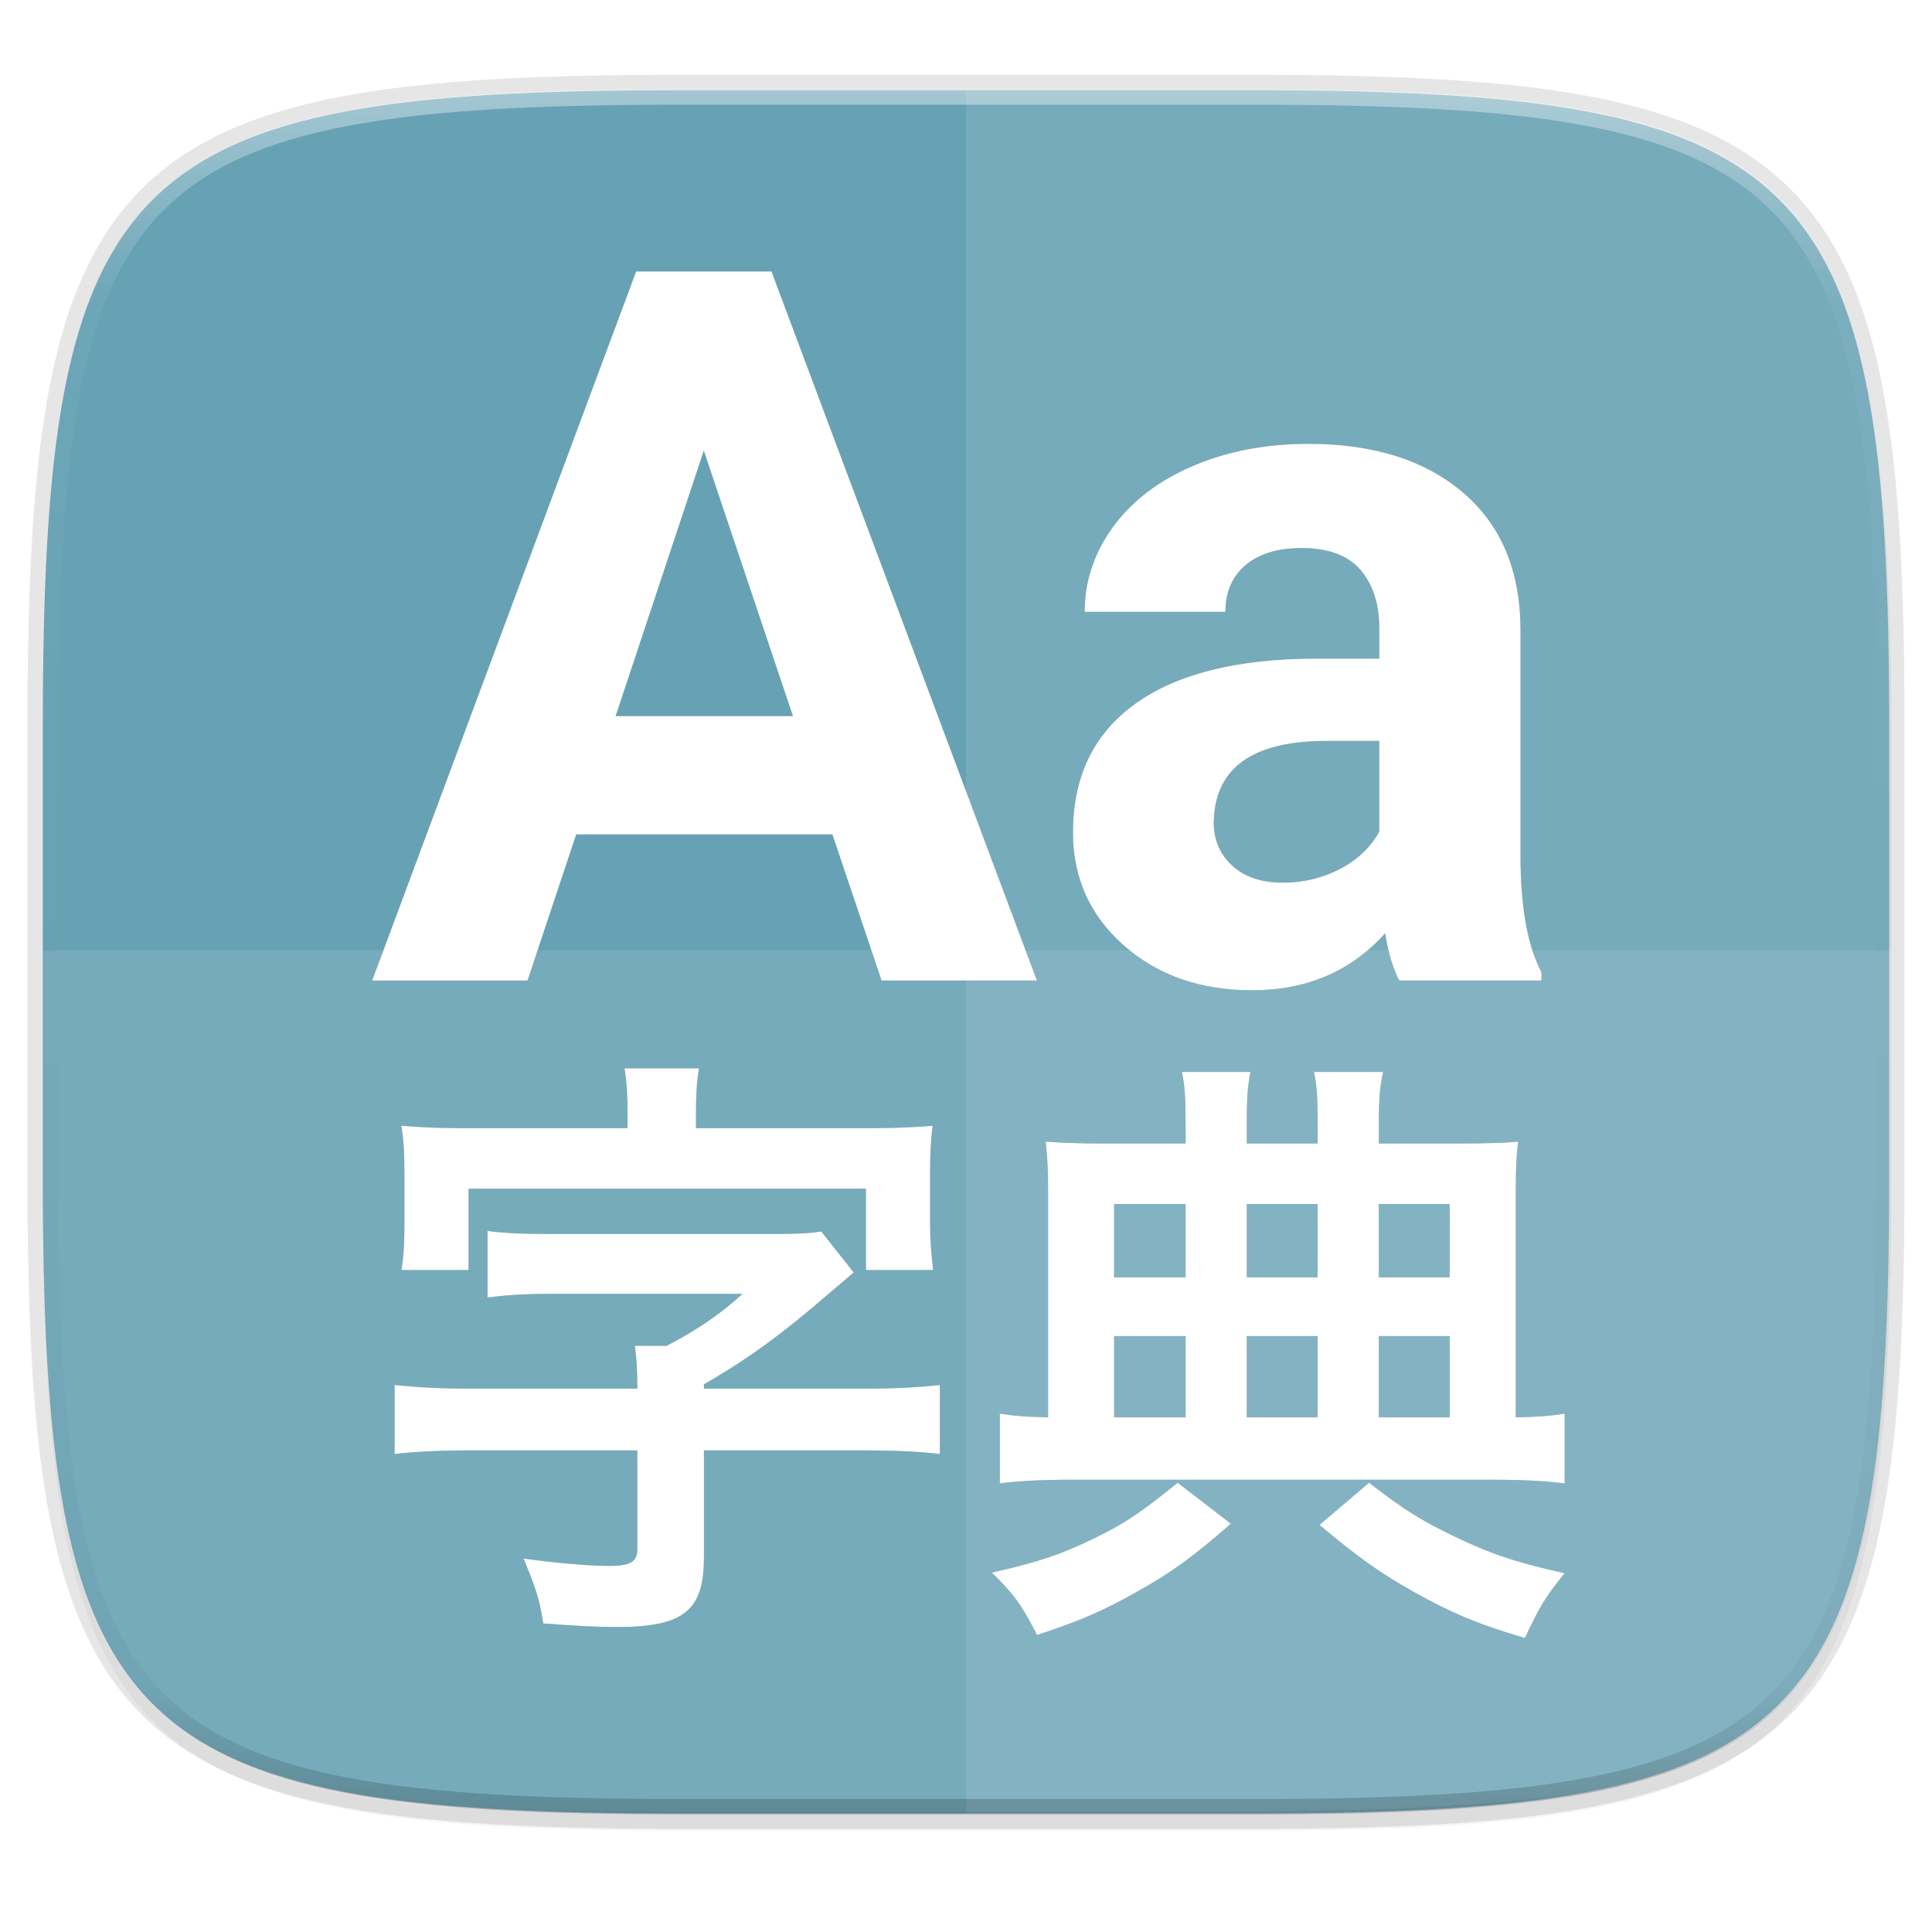 <?xml version="1.0" encoding="UTF-8" standalone="no"?>
<!-- Created with Inkscape (http://www.inkscape.org/) -->

<svg
   xmlns:dc="http://purl.org/dc/elements/1.1/"
   xmlns:cc="http://creativecommons.org/ns#"
   xmlns:rdf="http://www.w3.org/1999/02/22-rdf-syntax-ns#"
   xmlns:svg="http://www.w3.org/2000/svg"
   xmlns="http://www.w3.org/2000/svg"
   xmlns:xlink="http://www.w3.org/1999/xlink"
   xmlns:sodipodi="http://sodipodi.sourceforge.net/DTD/sodipodi-0.dtd"
   xmlns:inkscape="http://www.inkscape.org/namespaces/inkscape"
   width="256"
   height="256"
   viewBox="0 0 67.733 67.733"
   version="1.1"
   id="svg1488"
   inkscape:version="0.92.2 2405546, 2018-03-11"
   sodipodi:docname="artha.svg">
  <defs
     id="defs1482">
    <clipPath
       clipPathUnits="userSpaceOnUse"
       id="clipPath1025">
      <path
         id="path1027"
         d="M 111.941,84 C 99.36,84.145 90.153,83.714 82.625,87.867 c -3.764,2.077 -6.752,5.575 -8.398,9.961 C 72.58,102.214 72,107.424 72,114 v 42 h 160 v -26 c 0,-6.576 -0.58,-11.786 -2.227,-16.172 -0.205,-0.545 -0.479,-1.04 -0.742,-1.543 -0.1,-0.185 -0.178,-0.381 -0.273,-0.566 -1.727,-3.388 -4.255,-6.145 -7.383,-7.871 C 213.846,99.694 204.64,100.145 192.059,100 H 192 151.668 L 135.453,84 h -23.492 z"
         style="color:#000000;font-style:normal;font-variant:normal;font-weight:normal;font-stretch:normal;font-size:medium;line-height:normal;font-family:sans-serif;font-variant-ligatures:none;font-variant-position:normal;font-variant-caps:normal;font-variant-numeric:normal;font-variant-alternates:normal;font-feature-settings:normal;text-indent:0;text-align:start;text-decoration:none;text-decoration-line:none;text-decoration-style:solid;text-decoration-color:#000000;letter-spacing:normal;word-spacing:normal;text-transform:none;writing-mode:lr-tb;direction:ltr;baseline-shift:baseline;text-anchor:start;white-space:normal;shape-padding:0;clip-rule:nonzero;display:inline;overflow:visible;visibility:visible;opacity:1;isolation:auto;mix-blend-mode:normal;color-interpolation:sRGB;color-interpolation-filters:linearRGB;solid-color:#000000;solid-opacity:1;fill:#e3dfd5;fill-opacity:1;fill-rule:nonzero;stroke:none;stroke-width:4;stroke-linecap:butt;stroke-linejoin:miter;stroke-miterlimit:4;stroke-dasharray:none;stroke-dashoffset:0;stroke-opacity:1;marker:none;color-rendering:auto;image-rendering:auto;shape-rendering:auto;text-rendering:auto;enable-background:accumulate"
         inkscape:connector-curvature="0" />
    </clipPath>
    <clipPath
       clipPathUnits="userSpaceOnUse"
       id="clipPath1082-3">
      <path
         sodipodi:nodetypes="sssssssss"
         inkscape:connector-curvature="0"
         id="path1084-6"
         d="M 361.938,-212 C 507.235,-212 528,-191.287 528,-46.125 V 70.125 C 528,215.286 507.235,236 361.938,236 H 214.062 C 68.765,236 48,215.286 48,70.125 V -46.125 C 48,-191.287 68.765,-212 214.062,-212 Z"
         style="display:inline;opacity:1;fill:#8c59d9;fill-opacity:1;stroke:none;stroke-width:2;stroke-linecap:round;stroke-linejoin:round;stroke-miterlimit:4;stroke-dasharray:none;stroke-dashoffset:0;stroke-opacity:1;enable-background:new" />
    </clipPath>
    <clipPath
       clipPathUnits="userSpaceOnUse"
       id="clipPath1082-3-5">
      <path
         sodipodi:nodetypes="sssssssss"
         inkscape:connector-curvature="0"
         id="path1084-6-6"
         d="M 361.938,-212 C 507.235,-212 528,-191.287 528,-46.125 V 70.125 C 528,215.286 507.235,236 361.938,236 H 214.062 C 68.765,236 48,215.286 48,70.125 V -46.125 C 48,-191.287 68.765,-212 214.062,-212 Z"
         style="display:inline;opacity:1;fill:#8c59d9;fill-opacity:1;stroke:none;stroke-width:2;stroke-linecap:round;stroke-linejoin:round;stroke-miterlimit:4;stroke-dasharray:none;stroke-dashoffset:0;stroke-opacity:1;enable-background:new" />
    </clipPath>
    <clipPath
       clipPathUnits="userSpaceOnUse"
       id="clipPath1082-3-9">
      <path
         sodipodi:nodetypes="sssssssss"
         inkscape:connector-curvature="0"
         id="path1084-6-3"
         d="M 361.938,-212 C 507.235,-212 528,-191.287 528,-46.125 V 70.125 C 528,215.286 507.235,236 361.938,236 H 214.062 C 68.765,236 48,215.286 48,70.125 V -46.125 C 48,-191.287 68.765,-212 214.062,-212 Z"
         style="display:inline;opacity:1;fill:#8c59d9;fill-opacity:1;stroke:none;stroke-width:2;stroke-linecap:round;stroke-linejoin:round;stroke-miterlimit:4;stroke-dasharray:none;stroke-dashoffset:0;stroke-opacity:1;enable-background:new" />
    </clipPath>
    <clipPath
       clipPathUnits="userSpaceOnUse"
       id="clipPath1082-3-3">
      <path
         sodipodi:nodetypes="sssssssss"
         inkscape:connector-curvature="0"
         id="path1084-6-67"
         d="M 361.938,-212 C 507.235,-212 528,-191.287 528,-46.125 V 70.125 C 528,215.286 507.235,236 361.938,236 H 214.062 C 68.765,236 48,215.286 48,70.125 V -46.125 C 48,-191.287 68.765,-212 214.062,-212 Z"
         style="display:inline;opacity:1;fill:#8c59d9;fill-opacity:1;stroke:none;stroke-width:2;stroke-linecap:round;stroke-linejoin:round;stroke-miterlimit:4;stroke-dasharray:none;stroke-dashoffset:0;stroke-opacity:1;enable-background:new" />
    </clipPath>
    <clipPath
       clipPathUnits="userSpaceOnUse"
       id="clipPath1082-3-53">
      <path
         sodipodi:nodetypes="sssssssss"
         inkscape:connector-curvature="0"
         id="path1084-6-5"
         d="M 361.938,-212 C 507.235,-212 528,-191.287 528,-46.125 V 70.125 C 528,215.286 507.235,236 361.938,236 H 214.062 C 68.765,236 48,215.286 48,70.125 V -46.125 C 48,-191.287 68.765,-212 214.062,-212 Z"
         style="display:inline;opacity:1;fill:#8c59d9;fill-opacity:1;stroke:none;stroke-width:2;stroke-linecap:round;stroke-linejoin:round;stroke-miterlimit:4;stroke-dasharray:none;stroke-dashoffset:0;stroke-opacity:1;enable-background:new" />
    </clipPath>
    <clipPath
       clipPathUnits="userSpaceOnUse"
       id="clipPath1082-3-6">
      <path
         sodipodi:nodetypes="sssssssss"
         inkscape:connector-curvature="0"
         id="path1084-6-2"
         d="M 361.938,-212 C 507.235,-212 528,-191.287 528,-46.125 V 70.125 C 528,215.286 507.235,236 361.938,236 H 214.062 C 68.765,236 48,215.286 48,70.125 V -46.125 C 48,-191.287 68.765,-212 214.062,-212 Z"
         style="display:inline;opacity:1;fill:#8c59d9;fill-opacity:1;stroke:none;stroke-width:2;stroke-linecap:round;stroke-linejoin:round;stroke-miterlimit:4;stroke-dasharray:none;stroke-dashoffset:0;stroke-opacity:1;enable-background:new" />
    </clipPath>
    <clipPath
       clipPathUnits="userSpaceOnUse"
       id="clipPath1082-3-91">
      <path
         sodipodi:nodetypes="sssssssss"
         inkscape:connector-curvature="0"
         id="path1084-6-27"
         d="M 361.938,-212 C 507.235,-212 528,-191.287 528,-46.125 V 70.125 C 528,215.286 507.235,236 361.938,236 H 214.062 C 68.765,236 48,215.286 48,70.125 V -46.125 C 48,-191.287 68.765,-212 214.062,-212 Z"
         style="display:inline;opacity:1;fill:#8c59d9;fill-opacity:1;stroke:none;stroke-width:2;stroke-linecap:round;stroke-linejoin:round;stroke-miterlimit:4;stroke-dasharray:none;stroke-dashoffset:0;stroke-opacity:1;enable-background:new" />
    </clipPath>
    <clipPath
       clipPathUnits="userSpaceOnUse"
       id="clipPath1025-0">
      <path
         style="opacity:1;fill:#8c59d9;fill-opacity:1;stroke:none;stroke-width:2;stroke-linecap:round;stroke-linejoin:round;stroke-miterlimit:4;stroke-dasharray:none;stroke-dashoffset:0;stroke-opacity:1"
         d="M 329.938,32 C 475.235,32 496,52.713 496,197.875 v 116.25 C 496,459.286 475.235,480 329.938,480 H 182.062 C 36.765,480 16,459.286 16,314.125 V 197.875 C 16,52.713 36.765,32 182.062,32 Z"
         id="path1027-9"
         inkscape:connector-curvature="0"
         sodipodi:nodetypes="sssssssss" />
    </clipPath>
    <clipPath
       clipPathUnits="userSpaceOnUse"
       id="clipPath4277-8">
      <rect
         style="color:#000000;display:inline;overflow:visible;visibility:visible;opacity:0.82;fill:#88b637;fill-opacity:1;fill-rule:nonzero;stroke:none;stroke-width:2;stroke-linecap:butt;stroke-linejoin:miter;stroke-miterlimit:4;stroke-dasharray:none;stroke-dashoffset:0;stroke-opacity:1;marker:none;enable-background:accumulate"
         id="rect4279-6"
         width="512"
         height="512"
         x="5.5999999e-07"
         y="0"
         ry="1" />
    </clipPath>
    <linearGradient
       id="linearGradient3650-7-9">
      <stop
         style="stop-color:#5884f4;stop-opacity:1"
         offset="0"
         id="stop4366" />
      <stop
         id="stop4368"
         offset="1"
         style="stop-color:#80a3fa;stop-opacity:1" />
    </linearGradient>
    <clipPath
       clipPathUnits="userSpaceOnUse"
       id="clipPath1082-3-36">
      <path
         sodipodi:nodetypes="sssssssss"
         inkscape:connector-curvature="0"
         id="path1084-6-0"
         d="M 361.938,-212 C 507.235,-212 528,-191.287 528,-46.125 V 70.125 C 528,215.286 507.235,236 361.938,236 H 214.062 C 68.765,236 48,215.286 48,70.125 V -46.125 C 48,-191.287 68.765,-212 214.062,-212 Z"
         style="display:inline;opacity:1;fill:#8c59d9;fill-opacity:1;stroke:none;stroke-width:2;stroke-linecap:round;stroke-linejoin:round;stroke-miterlimit:4;stroke-dasharray:none;stroke-dashoffset:0;stroke-opacity:1;enable-background:new" />
    </clipPath>
    <clipPath
       clipPathUnits="userSpaceOnUse"
       id="clipPath983">
      <path
         id="path985"
         d="M 115.031,44 C 42.383,44 32,54.357 32,126.938 v 58.125 C 32,257.643 42.383,268 115.031,268 H 152 V 44 Z"
         style="opacity:1;fill:#4d4d4d;fill-opacity:1;stroke:none;stroke-width:2;stroke-linecap:round;stroke-linejoin:round;stroke-miterlimit:4;stroke-dasharray:none;stroke-dashoffset:0;stroke-opacity:1"
         inkscape:connector-curvature="0" />
    </clipPath>
    <clipPath
       clipPathUnits="userSpaceOnUse"
       id="clipPath1082-3-62">
      <path
         sodipodi:nodetypes="sssssssss"
         inkscape:connector-curvature="0"
         id="path1084-6-61"
         d="M 361.938,-212 C 507.235,-212 528,-191.287 528,-46.125 V 70.125 C 528,215.286 507.235,236 361.938,236 H 214.062 C 68.765,236 48,215.286 48,70.125 V -46.125 C 48,-191.287 68.765,-212 214.062,-212 Z"
         style="display:inline;opacity:1;fill:#8c59d9;fill-opacity:1;stroke:none;stroke-width:2;stroke-linecap:round;stroke-linejoin:round;stroke-miterlimit:4;stroke-dasharray:none;stroke-dashoffset:0;stroke-opacity:1;enable-background:new" />
    </clipPath>
    <clipPath
       clipPathUnits="userSpaceOnUse"
       id="clipPath949">
      <path
         sodipodi:nodetypes="sssssssss"
         inkscape:connector-curvature="0"
         id="path951"
         d="M 329.938,32 C 475.235,32 496,52.713 496,197.875 v 116.25 C 496,459.286 475.235,480 329.938,480 H 182.062 C 36.765,480 16,459.286 16,314.125 V 197.875 C 16,52.713 36.765,32 182.062,32 Z"
         style="opacity:1;fill:#eab305;fill-opacity:1;stroke:none;stroke-width:4;stroke-linecap:round;stroke-linejoin:round;stroke-miterlimit:4;stroke-dasharray:none;stroke-dashoffset:0;stroke-opacity:1" />
    </clipPath>
    <clipPath
       clipPathUnits="userSpaceOnUse"
       id="clipPath954">
      <path
         sodipodi:nodetypes="sssssssss"
         inkscape:connector-curvature="0"
         id="path952"
         d="M 329.938,32 C 475.235,32 496,52.713 496,197.875 v 116.25 C 496,459.286 475.235,480 329.938,480 H 182.062 C 36.765,480 16,459.286 16,314.125 V 197.875 C 16,52.713 36.765,32 182.062,32 Z"
         style="opacity:1;fill:#eab305;fill-opacity:1;stroke:none;stroke-width:4;stroke-linecap:round;stroke-linejoin:round;stroke-miterlimit:4;stroke-dasharray:none;stroke-dashoffset:0;stroke-opacity:1" />
    </clipPath>
    <clipPath
       clipPathUnits="userSpaceOnUse"
       id="clipPath1082-3-8">
      <path
         sodipodi:nodetypes="sssssssss"
         inkscape:connector-curvature="0"
         id="path1084-6-7"
         d="M 361.938,-212 C 507.235,-212 528,-191.287 528,-46.125 V 70.125 C 528,215.286 507.235,236 361.938,236 H 214.062 C 68.765,236 48,215.286 48,70.125 V -46.125 C 48,-191.287 68.765,-212 214.062,-212 Z"
         style="display:inline;opacity:1;fill:#8c59d9;fill-opacity:1;stroke:none;stroke-width:2;stroke-linecap:round;stroke-linejoin:round;stroke-miterlimit:4;stroke-dasharray:none;stroke-dashoffset:0;stroke-opacity:1;enable-background:new" />
    </clipPath>
    <clipPath
       clipPathUnits="userSpaceOnUse"
       id="clipPath1082-3-92">
      <path
         sodipodi:nodetypes="sssssssss"
         inkscape:connector-curvature="0"
         id="path1084-6-02"
         d="M 361.938,-212 C 507.235,-212 528,-191.287 528,-46.125 V 70.125 C 528,215.286 507.235,236 361.938,236 H 214.062 C 68.765,236 48,215.286 48,70.125 V -46.125 C 48,-191.287 68.765,-212 214.062,-212 Z"
         style="display:inline;opacity:1;fill:#8c59d9;fill-opacity:1;stroke:none;stroke-width:2;stroke-linecap:round;stroke-linejoin:round;stroke-miterlimit:4;stroke-dasharray:none;stroke-dashoffset:0;stroke-opacity:1;enable-background:new" />
    </clipPath>
    <clipPath
       clipPathUnits="userSpaceOnUse"
       id="clipPath1082">
      <path
         sodipodi:nodetypes="sssssssss"
         inkscape:connector-curvature="0"
         id="path1084"
         d="M 361.938,-212 C 507.235,-212 528,-191.287 528,-46.125 V 70.125 C 528,215.286 507.235,236 361.938,236 H 214.062 C 68.765,236 48,215.286 48,70.125 V -46.125 C 48,-191.287 68.765,-212 214.062,-212 Z"
         style="display:inline;opacity:1;fill:#8c59d9;fill-opacity:1;stroke:none;stroke-width:2;stroke-linecap:round;stroke-linejoin:round;stroke-miterlimit:4;stroke-dasharray:none;stroke-dashoffset:0;stroke-opacity:1;enable-background:new" />
    </clipPath>
    <linearGradient
       inkscape:collect="always"
       xlink:href="#linearGradient1013"
       id="linearGradient1108"
       x1="296"
       y1="-212"
       x2="296"
       y2="236"
       gradientUnits="userSpaceOnUse" />
    <linearGradient
       id="linearGradient1013"
       inkscape:collect="always">
      <stop
         id="stop1005"
         offset="0"
         style="stop-color:#ffffff;stop-opacity:1;" />
      <stop
         style="stop-color:#ffffff;stop-opacity:0.098"
         offset="0.125"
         id="stop1007" />
      <stop
         style="stop-color:#000000;stop-opacity:0.098"
         offset="0.925"
         id="stop1009" />
      <stop
         id="stop1011"
         offset="1"
         style="stop-color:#000000;stop-opacity:0.498" />
    </linearGradient>
    <clipPath
       clipPathUnits="userSpaceOnUse"
       id="clipPath1082-3-361">
      <path
         sodipodi:nodetypes="sssssssss"
         inkscape:connector-curvature="0"
         id="path1084-6-29"
         d="M 361.938,-212 C 507.235,-212 528,-191.287 528,-46.125 V 70.125 C 528,215.286 507.235,236 361.938,236 H 214.062 C 68.765,236 48,215.286 48,70.125 V -46.125 C 48,-191.287 68.765,-212 214.062,-212 Z"
         style="display:inline;opacity:1;fill:#8c59d9;fill-opacity:1;stroke:none;stroke-width:2;stroke-linecap:round;stroke-linejoin:round;stroke-miterlimit:4;stroke-dasharray:none;stroke-dashoffset:0;stroke-opacity:1;enable-background:new" />
    </clipPath>
    <clipPath
       clipPathUnits="userSpaceOnUse"
       id="clipPath1079">
      <circle
         cx="213.843"
         cy="146"
         r="55"
         style="color:#000000;display:inline;overflow:visible;visibility:visible;opacity:1;fill:url(#linearGradient1083);fill-opacity:1;fill-rule:nonzero;stroke:none;stroke-width:8;stroke-linecap:butt;stroke-linejoin:miter;stroke-miterlimit:4;stroke-dasharray:none;stroke-dashoffset:0;stroke-opacity:1;marker:none;enable-background:accumulate"
         id="circle1081"
         transform="scale(-1,1)" />
    </clipPath>
    <clipPath
       clipPathUnits="userSpaceOnUse"
       id="clipPath984">
      <circle
         cx="213.843"
         cy="146"
         r="55"
         style="color:#000000;display:inline;overflow:visible;visibility:visible;opacity:1;fill:url(#linearGradient1083);fill-opacity:1;fill-rule:nonzero;stroke:none;stroke-width:8;stroke-linecap:butt;stroke-linejoin:miter;stroke-miterlimit:4;stroke-dasharray:none;stroke-dashoffset:0;stroke-opacity:1;marker:none;enable-background:accumulate"
         id="circle982"
         transform="scale(-1,1)" />
    </clipPath>
    <clipPath
       clipPathUnits="userSpaceOnUse"
       id="clipPath988">
      <circle
         cx="213.843"
         cy="146"
         r="55"
         style="color:#000000;display:inline;overflow:visible;visibility:visible;opacity:1;fill:url(#linearGradient1083);fill-opacity:1;fill-rule:nonzero;stroke:none;stroke-width:8;stroke-linecap:butt;stroke-linejoin:miter;stroke-miterlimit:4;stroke-dasharray:none;stroke-dashoffset:0;stroke-opacity:1;marker:none;enable-background:accumulate"
         id="circle986"
         transform="scale(-1,1)" />
    </clipPath>
    <clipPath
       clipPathUnits="userSpaceOnUse"
       id="clipPath992">
      <circle
         cx="213.843"
         cy="146"
         r="55"
         style="color:#000000;display:inline;overflow:visible;visibility:visible;opacity:1;fill:url(#linearGradient1083);fill-opacity:1;fill-rule:nonzero;stroke:none;stroke-width:8;stroke-linecap:butt;stroke-linejoin:miter;stroke-miterlimit:4;stroke-dasharray:none;stroke-dashoffset:0;stroke-opacity:1;marker:none;enable-background:accumulate"
         id="circle990"
         transform="scale(-1,1)" />
    </clipPath>
    <filter
       inkscape:collect="always"
       style="color-interpolation-filters:sRGB"
       id="filter4569"
       x="-0.012"
       width="1.023"
       y="-0.012"
       height="1.025">
      <feGaussianBlur
         inkscape:collect="always"
         stdDeviation="1.16"
         id="feGaussianBlur4571" />
    </filter>
    <filter
       inkscape:collect="always"
       style="color-interpolation-filters:sRGB"
       id="filter939"
       x="-0.023"
       width="1.046"
       y="-0.025"
       height="1.05">
      <feGaussianBlur
         inkscape:collect="always"
         stdDeviation="2.32"
         id="feGaussianBlur941" />
    </filter>
    <clipPath
       id="b">
      <use
         xlink:href="#a"
         overflow="visible"
         id="use948" />
    </clipPath>
    <clipPath
       id="clipPath1628">
      <use
         xlink:href="#a"
         overflow="visible"
         id="use1626" />
    </clipPath>
    <clipPath
       id="clipPath1632">
      <use
         xlink:href="#a"
         overflow="visible"
         id="use1630" />
    </clipPath>
    <clipPath
       id="clipPath1636">
      <use
         xlink:href="#a"
         overflow="visible"
         id="use1634" />
    </clipPath>
    <filter
       inkscape:collect="always"
       style="color-interpolation-filters:sRGB"
       id="filter964"
       x="-0.052"
       width="1.103"
       y="-0.045"
       height="1.09">
      <feGaussianBlur
         inkscape:collect="always"
         stdDeviation="0.896"
         id="feGaussianBlur966" />
    </filter>
  </defs>
  <sodipodi:namedview
     id="base"
     pagecolor="#ffffff"
     bordercolor="#666666"
     borderopacity="1.0"
     inkscape:pageopacity="0.0"
     inkscape:pageshadow="2"
     inkscape:zoom="3.2421875"
     inkscape:cx="29.387038"
     inkscape:cy="128"
     inkscape:document-units="px"
     inkscape:current-layer="layer1"
     showgrid="false"
     units="px"
     inkscape:window-width="1600"
     inkscape:window-height="826"
     inkscape:window-x="0"
     inkscape:window-y="0"
     inkscape:window-maximized="1">
    <inkscape:grid
       type="xygrid"
       id="grid2168" />
  </sodipodi:namedview>
  <g
     inkscape:label="Livello 1"
     inkscape:groupmode="layer"
     id="layer1"
     transform="translate(0,-229.267)">
    <path
       style="display:inline;opacity:0.2;fill:#000000;fill-opacity:1;stroke:none;stroke-width:2;stroke-linecap:round;stroke-linejoin:round;stroke-miterlimit:4;stroke-dasharray:none;stroke-dashoffset:0;stroke-opacity:1;filter:url(#filter939);enable-background:new"
       d="m 162.537,5.568 c 72.649,0 83.031,10.357 83.031,82.938 v 58.125 c 0,72.581 -10.383,82.938 -83.031,82.938 H 88.599 C 15.951,229.568 5.568,219.211 5.568,146.631 V 88.506 c 0,-72.581 10.383,-82.938 83.031,-82.938 z"
       id="path937"
       inkscape:connector-curvature="0"
       sodipodi:nodetypes="sssssssss"
       transform="matrix(0.27,0,0,0.27,-1.9098094e-8,231.465)" />
    <path
       sodipodi:nodetypes="sssssssss"
       inkscape:connector-curvature="0"
       id="path4558"
       d="m 43.837,232.428 c 19.594,0 22.394,2.793 22.394,22.369 v 15.677 c 0,19.576 -2.8,22.369 -22.394,22.369 H 23.896 c -19.594,0 -22.394,-2.793 -22.394,-22.369 v -15.677 c 0,-19.576 2.8,-22.369 22.394,-22.369 z"
       style="display:inline;opacity:0.1;fill:none;fill-opacity:1;stroke:#000000;stroke-width:1.079;stroke-linecap:round;stroke-linejoin:round;stroke-miterlimit:4;stroke-dasharray:none;stroke-dashoffset:0;stroke-opacity:1;enable-background:new" />
    <path
       sodipodi:nodetypes="sssssssss"
       inkscape:connector-curvature="0"
       id="path4567"
       d="m 162.537,3.568 c 72.649,0 83.031,10.357 83.031,82.938 v 58.125 c 0,72.581 -10.383,82.938 -83.031,82.938 H 88.599 C 15.951,227.568 5.568,217.211 5.568,144.631 V 86.506 c 0,-72.581 10.383,-82.938 83.031,-82.938 z"
       style="display:inline;opacity:0.1;fill:#000000;fill-opacity:1;stroke:none;stroke-width:2;stroke-linecap:round;stroke-linejoin:round;stroke-miterlimit:4;stroke-dasharray:none;stroke-dashoffset:0;stroke-opacity:1;filter:url(#filter4569);enable-background:new"
       transform="matrix(0.27,0,0,0.27,-1.9098094e-8,231.465)" />
    <path
       style="display:inline;opacity:1;fill:#67a2b4;fill-opacity:1;stroke:none;stroke-width:0.539;stroke-linecap:round;stroke-linejoin:round;stroke-miterlimit:4;stroke-dasharray:none;stroke-dashoffset:0;stroke-opacity:1;enable-background:new"
       d="m 43.837,232.428 c 19.594,0 22.394,2.793 22.394,22.369 v 15.677 c 0,19.576 -2.8,22.369 -22.394,22.369 h -19.942 c -19.594,0 -22.394,-2.793 -22.394,-22.369 v -15.677 c 0,-19.576 2.8,-22.369 22.394,-22.369 z"
       id="rect877"
       inkscape:connector-curvature="0"
       sodipodi:nodetypes="sssssssss" />
    <path
       clip-path="url(#b)"
       d="M 0,37 V 11 l 17,13 z"
       id="path951-3"
       inkscape:connector-curvature="0"
       transform="matrix(0.27,0,0,0.27,3.675,226.789)"
       style="fill:#fbbc05" />
    <path
       clip-path="url(#b)"
       d="M 0,11 17,24 24,17.9 48,14 V 0 H 0 Z"
       id="path953"
       inkscape:connector-curvature="0"
       transform="matrix(0.27,0,0,0.27,3.675,226.789)"
       style="fill:#ea4335" />
    <path
       clip-path="url(#b)"
       d="M 0,37 30,14 37.9,15 48,0 V 48 H 0 Z"
       id="path955"
       inkscape:connector-curvature="0"
       transform="matrix(0.27,0,0,0.27,3.675,226.789)"
       style="fill:#34a853" />
    <path
       clip-path="url(#b)"
       d="M 48,48 17,24 13,21 48,11 Z"
       id="path957"
       inkscape:connector-curvature="0"
       transform="matrix(0.27,0,0,0.27,3.675,226.789)"
       style="fill:#4285f4" />
    <path
       style="display:inline;opacity:0.1;fill:#ffffff;fill-opacity:1;stroke:none;stroke-width:0.539;stroke-linecap:round;stroke-linejoin:round;stroke-miterlimit:4;stroke-dasharray:none;stroke-dashoffset:0;stroke-opacity:1;enable-background:new"
       d="m 33.867,232.428 v 60.415 h 9.971 c 19.594,0 22.394,-2.793 22.394,-22.369 v -15.677 c 0,-19.576 -2.8,-22.369 -22.394,-22.369 z"
       id="path1099"
       inkscape:connector-curvature="0" />
    <path
       style="display:inline;opacity:0.1;fill:#ffffff;fill-opacity:1;stroke:none;stroke-width:2.136;stroke-linecap:round;stroke-linejoin:round;stroke-miterlimit:4;stroke-dasharray:none;stroke-dashoffset:0;stroke-opacity:1;enable-background:new"
       d="m 5.676,125.721 v 30.021 c 0,9.248 0.166,17.506 0.6,24.875 0.217,3.685 0.501,7.147 0.865,10.4 0.364,3.254 0.808,6.298 1.346,9.146 0.537,2.849 1.168,5.502 1.904,7.971 0.736,2.469 1.578,4.755 2.539,6.871 0.961,2.116 2.04,4.06 3.252,5.848 1.211,1.788 2.555,3.418 4.043,4.904 1.488,1.486 3.12,2.827 4.91,4.037 1.79,1.21 3.737,2.288 5.855,3.248 2.118,0.96 4.407,1.8 6.879,2.535 2.472,0.735 5.127,1.366 7.979,1.902 2.852,0.536 5.899,0.98 9.156,1.344 1.288,0.144 2.763,0.222 4.117,0.342 8.642,0.399 18.299,0.555 29.129,0.555 h 69.814 c 25.511,0 44.478,-0.904 58.75,-3.828 0.418,-0.116 0.909,-0.193 1.316,-0.314 2.472,-0.735 4.761,-1.576 6.879,-2.535 2.118,-0.96 4.065,-2.038 5.855,-3.248 1.79,-1.21 3.422,-2.551 4.91,-4.037 1.488,-1.486 2.831,-3.116 4.043,-4.904 1.211,-1.788 2.291,-3.732 3.252,-5.848 0.961,-2.116 1.803,-4.402 2.539,-6.871 0.736,-2.469 1.367,-5.122 1.904,-7.971 0.537,-2.849 0.981,-5.893 1.346,-9.146 0.364,-3.254 0.648,-6.716 0.865,-10.4 0.434,-7.369 0.6,-15.627 0.6,-24.875 V 125.721 Z"
       id="path972"
       transform="matrix(0.265,0,0,0.265,0,229.267)"
       inkscape:connector-curvature="0" />
    <g
       transform="translate(-0.138,1.905)"
       id="g937"
       style="opacity:0.3;fill:#000000;fill-opacity:1;filter:url(#filter964)">
      <g
         transform="matrix(0.265,0,0,0.265,-19.355,195.184)"
         id="g929"
         style="fill:#000000;fill-opacity:1">
        <path
           style="fill:#000000;fill-opacity:1"
           inkscape:connector-curvature="0"
           d="m 183.68,231.818 h -33.889 l -6.443,19.329 h -20.553 l 34.92,-93.808 h 17.911 l 35.114,93.808 h -20.553 z m -28.671,-15.656 h 23.452 L 166.67,181.049 Z"
           id="path925" />
        <path
           style="fill:#000000;fill-opacity:1"
           inkscape:connector-curvature="0"
           d="m 258.675,251.147 c -0.86,-1.675 -1.481,-3.758 -1.868,-6.25 -4.51,5.025 -10.374,7.538 -17.589,7.538 -6.83,0 -12.489,-1.975 -16.977,-5.927 -4.489,-3.952 -6.732,-8.934 -6.732,-14.948 0,-7.387 2.738,-13.057 8.214,-17.009 5.477,-3.952 13.39,-5.949 23.742,-5.992 h 8.569 v -3.995 c 0,-3.221 -0.828,-5.798 -2.48,-7.731 -1.654,-1.933 -4.263,-2.899 -7.828,-2.899 -3.136,0 -5.595,0.752 -7.377,2.255 -1.783,1.504 -2.674,3.565 -2.674,6.185 h -18.62 c 0,-4.037 1.246,-7.773 3.737,-11.21 2.491,-3.436 6.013,-6.131 10.566,-8.086 4.552,-1.954 9.665,-2.932 15.334,-2.932 8.59,0 15.409,2.159 20.456,6.475 5.047,4.317 7.57,10.384 7.57,18.201 v 30.217 c 0.043,6.615 0.967,11.619 2.771,15.012 v 1.095 h -18.814 z m -15.399,-12.95 c 2.748,0 5.283,-0.612 7.603,-1.836 2.319,-1.225 4.037,-2.867 5.154,-4.929 v -11.983 h -6.958 c -9.321,0 -14.282,3.221 -14.883,9.664 l -0.064,1.095 c 0,2.32 0.815,4.231 2.448,5.734 1.632,1.504 3.865,2.255 6.7,2.255 z"
           id="path927" />
      </g>
      <g
         transform="matrix(0.265,0,0,0.265,-19.355,195.184)"
         id="g935"
         style="fill:#000000;fill-opacity:1">
        <path
           style="fill:#000000;fill-opacity:1"
           inkscape:connector-curvature="0"
           d="m 157.872,304.65 c 0,-1.697 -0.081,-3.477 -0.323,-5.176 h 4.205 c 4.043,-2.102 7.117,-4.205 10.028,-6.873 h -25.313 c -3.639,0 -5.904,0.16 -8.411,0.484 v -8.814 c 2.345,0.322 4.69,0.404 8.411,0.404 h 29.518 c 3.073,0 4.61,-0.082 6.227,-0.324 l 4.286,5.418 c -2.103,1.779 -2.103,1.779 -3.235,2.75 -6.065,5.258 -10.675,8.654 -16.579,12.051 v 0.566 h 21.35 c 3.882,0 7.198,-0.162 9.866,-0.486 v 9.139 c -2.588,-0.324 -6.146,-0.484 -9.866,-0.484 h -21.35 v 14.232 c 0,6.955 -2.668,9.139 -11.484,9.139 -2.75,0 -5.822,-0.162 -9.785,-0.484 -0.485,-3.154 -0.809,-4.207 -2.588,-8.574 4.125,0.566 8.491,0.971 11.322,0.971 2.831,0 3.72,-0.564 3.72,-2.184 v -13.1 h -22.24 c -3.72,0 -7.117,0.16 -9.866,0.484 v -9.139 c 2.912,0.324 6.146,0.486 9.866,0.486 h 22.24 z m -1.294,-35.744 c 0,-2.428 -0.081,-4.207 -0.404,-6.146 h 9.866 c -0.323,1.859 -0.404,3.639 -0.404,6.146 v 1.777 h 22.078 c 4.125,0 6.146,-0.08 9.219,-0.322 -0.243,2.021 -0.324,3.721 -0.324,6.389 v 6.551 c 0,2.264 0.162,4.205 0.405,6.146 h -8.896 v -10.756 h -52.566 v 10.756 h -8.896 c 0.323,-1.861 0.404,-3.641 0.404,-6.146 v -6.551 c 0,-2.588 -0.081,-4.447 -0.404,-6.389 3.073,0.242 5.256,0.322 9.3,0.322 h 20.622 z"
           id="path931" />
        <path
           style="fill:#000000;fill-opacity:1"
           inkscape:connector-curvature="0"
           d="m 236.396,323.008 c -5.176,4.529 -7.925,6.471 -12.374,8.977 -4.448,2.508 -7.359,3.803 -13.263,5.742 -2.103,-4.123 -3.235,-5.58 -5.984,-8.248 6.065,-1.375 8.977,-2.346 13.182,-4.367 4.287,-2.021 6.712,-3.721 11.403,-7.521 z m -5.984,-52.404 c 0,-3.881 -0.081,-5.418 -0.485,-7.359 h 9.058 c -0.404,2.184 -0.485,3.479 -0.485,7.439 v 2.023 h 9.381 v -2.023 c 0,-4.123 -0.081,-5.498 -0.485,-7.439 h 9.139 c -0.485,2.346 -0.566,3.721 -0.566,7.359 v 2.104 h 10.514 c 3.882,0 6.227,-0.082 7.926,-0.244 -0.243,1.699 -0.324,3.803 -0.324,6.875 v 29.6 c 3.073,-0.082 4.367,-0.162 6.47,-0.486 v 9.221 c -2.588,-0.324 -5.499,-0.486 -9.543,-0.486 h -55.72 c -3.963,0 -7.036,0.162 -9.462,0.486 v -9.221 c 2.103,0.324 3.396,0.404 6.389,0.486 v -29.68 c 0,-2.832 -0.081,-4.771 -0.323,-6.795 2.345,0.162 4.367,0.244 7.844,0.244 h 10.675 v -2.104 z m 0,10.109 h -9.462 v 9.705 h 9.462 z m 0,17.469 h -9.462 v 10.756 h 9.462 z m 17.468,-7.764 v -9.705 h -9.381 v 9.705 z m 0,18.52 v -10.756 h -9.381 v 10.756 z m 6.793,8.652 c 4.61,3.559 6.955,5.014 11.16,7.035 4.853,2.346 8.169,3.479 14.719,4.934 -2.588,3.234 -3.154,4.125 -5.257,8.572 -6.308,-1.859 -9.704,-3.314 -14.638,-6.064 -4.448,-2.508 -7.116,-4.367 -12.535,-8.896 z m 10.675,-27.172 v -9.705 h -9.381 v 9.705 z m 0,18.52 v -10.756 h -9.381 v 10.756 z"
           id="path933" />
      </g>
    </g>
    <g
       id="g923"
       transform="translate(-0.138,1.905)">
      <g
         id="g20"
         transform="matrix(0.265,0,0,0.265,-19.355,195.184)">
        <path
           id="path16"
           d="m 183.68,231.818 h -33.889 l -6.443,19.329 h -20.553 l 34.92,-93.808 h 17.911 l 35.114,93.808 h -20.553 z m -28.671,-15.656 h 23.452 L 166.67,181.049 Z"
           inkscape:connector-curvature="0"
           style="fill:#ffffff" />
        <path
           id="path18"
           d="m 258.675,251.147 c -0.86,-1.675 -1.481,-3.758 -1.868,-6.25 -4.51,5.025 -10.374,7.538 -17.589,7.538 -6.83,0 -12.489,-1.975 -16.977,-5.927 -4.489,-3.952 -6.732,-8.934 -6.732,-14.948 0,-7.387 2.738,-13.057 8.214,-17.009 5.477,-3.952 13.39,-5.949 23.742,-5.992 h 8.569 v -3.995 c 0,-3.221 -0.828,-5.798 -2.48,-7.731 -1.654,-1.933 -4.263,-2.899 -7.828,-2.899 -3.136,0 -5.595,0.752 -7.377,2.255 -1.783,1.504 -2.674,3.565 -2.674,6.185 h -18.62 c 0,-4.037 1.246,-7.773 3.737,-11.21 2.491,-3.436 6.013,-6.131 10.566,-8.086 4.552,-1.954 9.665,-2.932 15.334,-2.932 8.59,0 15.409,2.159 20.456,6.475 5.047,4.317 7.57,10.384 7.57,18.201 v 30.217 c 0.043,6.615 0.967,11.619 2.771,15.012 v 1.095 h -18.814 z m -15.399,-12.95 c 2.748,0 5.283,-0.612 7.603,-1.836 2.319,-1.225 4.037,-2.867 5.154,-4.929 v -11.983 h -6.958 c -9.321,0 -14.282,3.221 -14.883,9.664 l -0.064,1.095 c 0,2.32 0.815,4.231 2.448,5.734 1.632,1.504 3.865,2.255 6.7,2.255 z"
           inkscape:connector-curvature="0"
           style="fill:#ffffff" />
      </g>
      <g
         id="g26"
         transform="matrix(0.265,0,0,0.265,-19.355,195.184)">
        <path
           id="path22"
           d="m 157.872,304.65 c 0,-1.697 -0.081,-3.477 -0.323,-5.176 h 4.205 c 4.043,-2.102 7.117,-4.205 10.028,-6.873 h -25.313 c -3.639,0 -5.904,0.16 -8.411,0.484 v -8.814 c 2.345,0.322 4.69,0.404 8.411,0.404 h 29.518 c 3.073,0 4.61,-0.082 6.227,-0.324 l 4.286,5.418 c -2.103,1.779 -2.103,1.779 -3.235,2.75 -6.065,5.258 -10.675,8.654 -16.579,12.051 v 0.566 h 21.35 c 3.882,0 7.198,-0.162 9.866,-0.486 v 9.139 c -2.588,-0.324 -6.146,-0.484 -9.866,-0.484 h -21.35 v 14.232 c 0,6.955 -2.668,9.139 -11.484,9.139 -2.75,0 -5.822,-0.162 -9.785,-0.484 -0.485,-3.154 -0.809,-4.207 -2.588,-8.574 4.125,0.566 8.491,0.971 11.322,0.971 2.831,0 3.72,-0.564 3.72,-2.184 v -13.1 h -22.24 c -3.72,0 -7.117,0.16 -9.866,0.484 v -9.139 c 2.912,0.324 6.146,0.486 9.866,0.486 h 22.24 z m -1.294,-35.744 c 0,-2.428 -0.081,-4.207 -0.404,-6.146 h 9.866 c -0.323,1.859 -0.404,3.639 -0.404,6.146 v 1.777 h 22.078 c 4.125,0 6.146,-0.08 9.219,-0.322 -0.243,2.021 -0.324,3.721 -0.324,6.389 v 6.551 c 0,2.264 0.162,4.205 0.405,6.146 h -8.896 v -10.756 h -52.566 v 10.756 h -8.896 c 0.323,-1.861 0.404,-3.641 0.404,-6.146 v -6.551 c 0,-2.588 -0.081,-4.447 -0.404,-6.389 3.073,0.242 5.256,0.322 9.3,0.322 h 20.622 z"
           inkscape:connector-curvature="0"
           style="fill:#ffffff" />
        <path
           id="path24"
           d="m 236.396,323.008 c -5.176,4.529 -7.925,6.471 -12.374,8.977 -4.448,2.508 -7.359,3.803 -13.263,5.742 -2.103,-4.123 -3.235,-5.58 -5.984,-8.248 6.065,-1.375 8.977,-2.346 13.182,-4.367 4.287,-2.021 6.712,-3.721 11.403,-7.521 z m -5.984,-52.404 c 0,-3.881 -0.081,-5.418 -0.485,-7.359 h 9.058 c -0.404,2.184 -0.485,3.479 -0.485,7.439 v 2.023 h 9.381 v -2.023 c 0,-4.123 -0.081,-5.498 -0.485,-7.439 h 9.139 c -0.485,2.346 -0.566,3.721 -0.566,7.359 v 2.104 h 10.514 c 3.882,0 6.227,-0.082 7.926,-0.244 -0.243,1.699 -0.324,3.803 -0.324,6.875 v 29.6 c 3.073,-0.082 4.367,-0.162 6.47,-0.486 v 9.221 c -2.588,-0.324 -5.499,-0.486 -9.543,-0.486 h -55.72 c -3.963,0 -7.036,0.162 -9.462,0.486 v -9.221 c 2.103,0.324 3.396,0.404 6.389,0.486 v -29.68 c 0,-2.832 -0.081,-4.771 -0.323,-6.795 2.345,0.162 4.367,0.244 7.844,0.244 h 10.675 v -2.104 z m 0,10.109 h -9.462 v 9.705 h 9.462 z m 0,17.469 h -9.462 v 10.756 h 9.462 z m 17.468,-7.764 v -9.705 h -9.381 v 9.705 z m 0,18.52 v -10.756 h -9.381 v 10.756 z m 6.793,8.652 c 4.61,3.559 6.955,5.014 11.16,7.035 4.853,2.346 8.169,3.479 14.719,4.934 -2.588,3.234 -3.154,4.125 -5.257,8.572 -6.308,-1.859 -9.704,-3.314 -14.638,-6.064 -4.448,-2.508 -7.116,-4.367 -12.535,-8.896 z m 10.675,-27.172 v -9.705 h -9.381 v 9.705 z m 0,18.52 v -10.756 h -9.381 v 10.756 z"
           inkscape:connector-curvature="0"
           style="fill:#ffffff" />
      </g>
    </g>
    <path
       sodipodi:nodetypes="sssssssss"
       inkscape:connector-curvature="0"
       id="path1068"
       d="M 361.938,-212 C 507.235,-212 528,-191.287 528,-46.125 V 70.125 C 528,215.286 507.235,236 361.938,236 H 214.062 C 68.765,236 48,215.286 48,70.125 V -46.125 C 48,-191.287 68.765,-212 214.062,-212 Z"
       style="display:inline;opacity:0.4;fill:none;fill-opacity:1;stroke:url(#linearGradient1108);stroke-width:8;stroke-linecap:round;stroke-linejoin:round;stroke-miterlimit:4;stroke-dasharray:none;stroke-dashoffset:0;stroke-opacity:1;enable-background:new"
       clip-path="url(#clipPath1082-3-361)"
       transform="matrix(0.135,0,0,0.135,-4.971,261.017)" />
  </g>
</svg>
